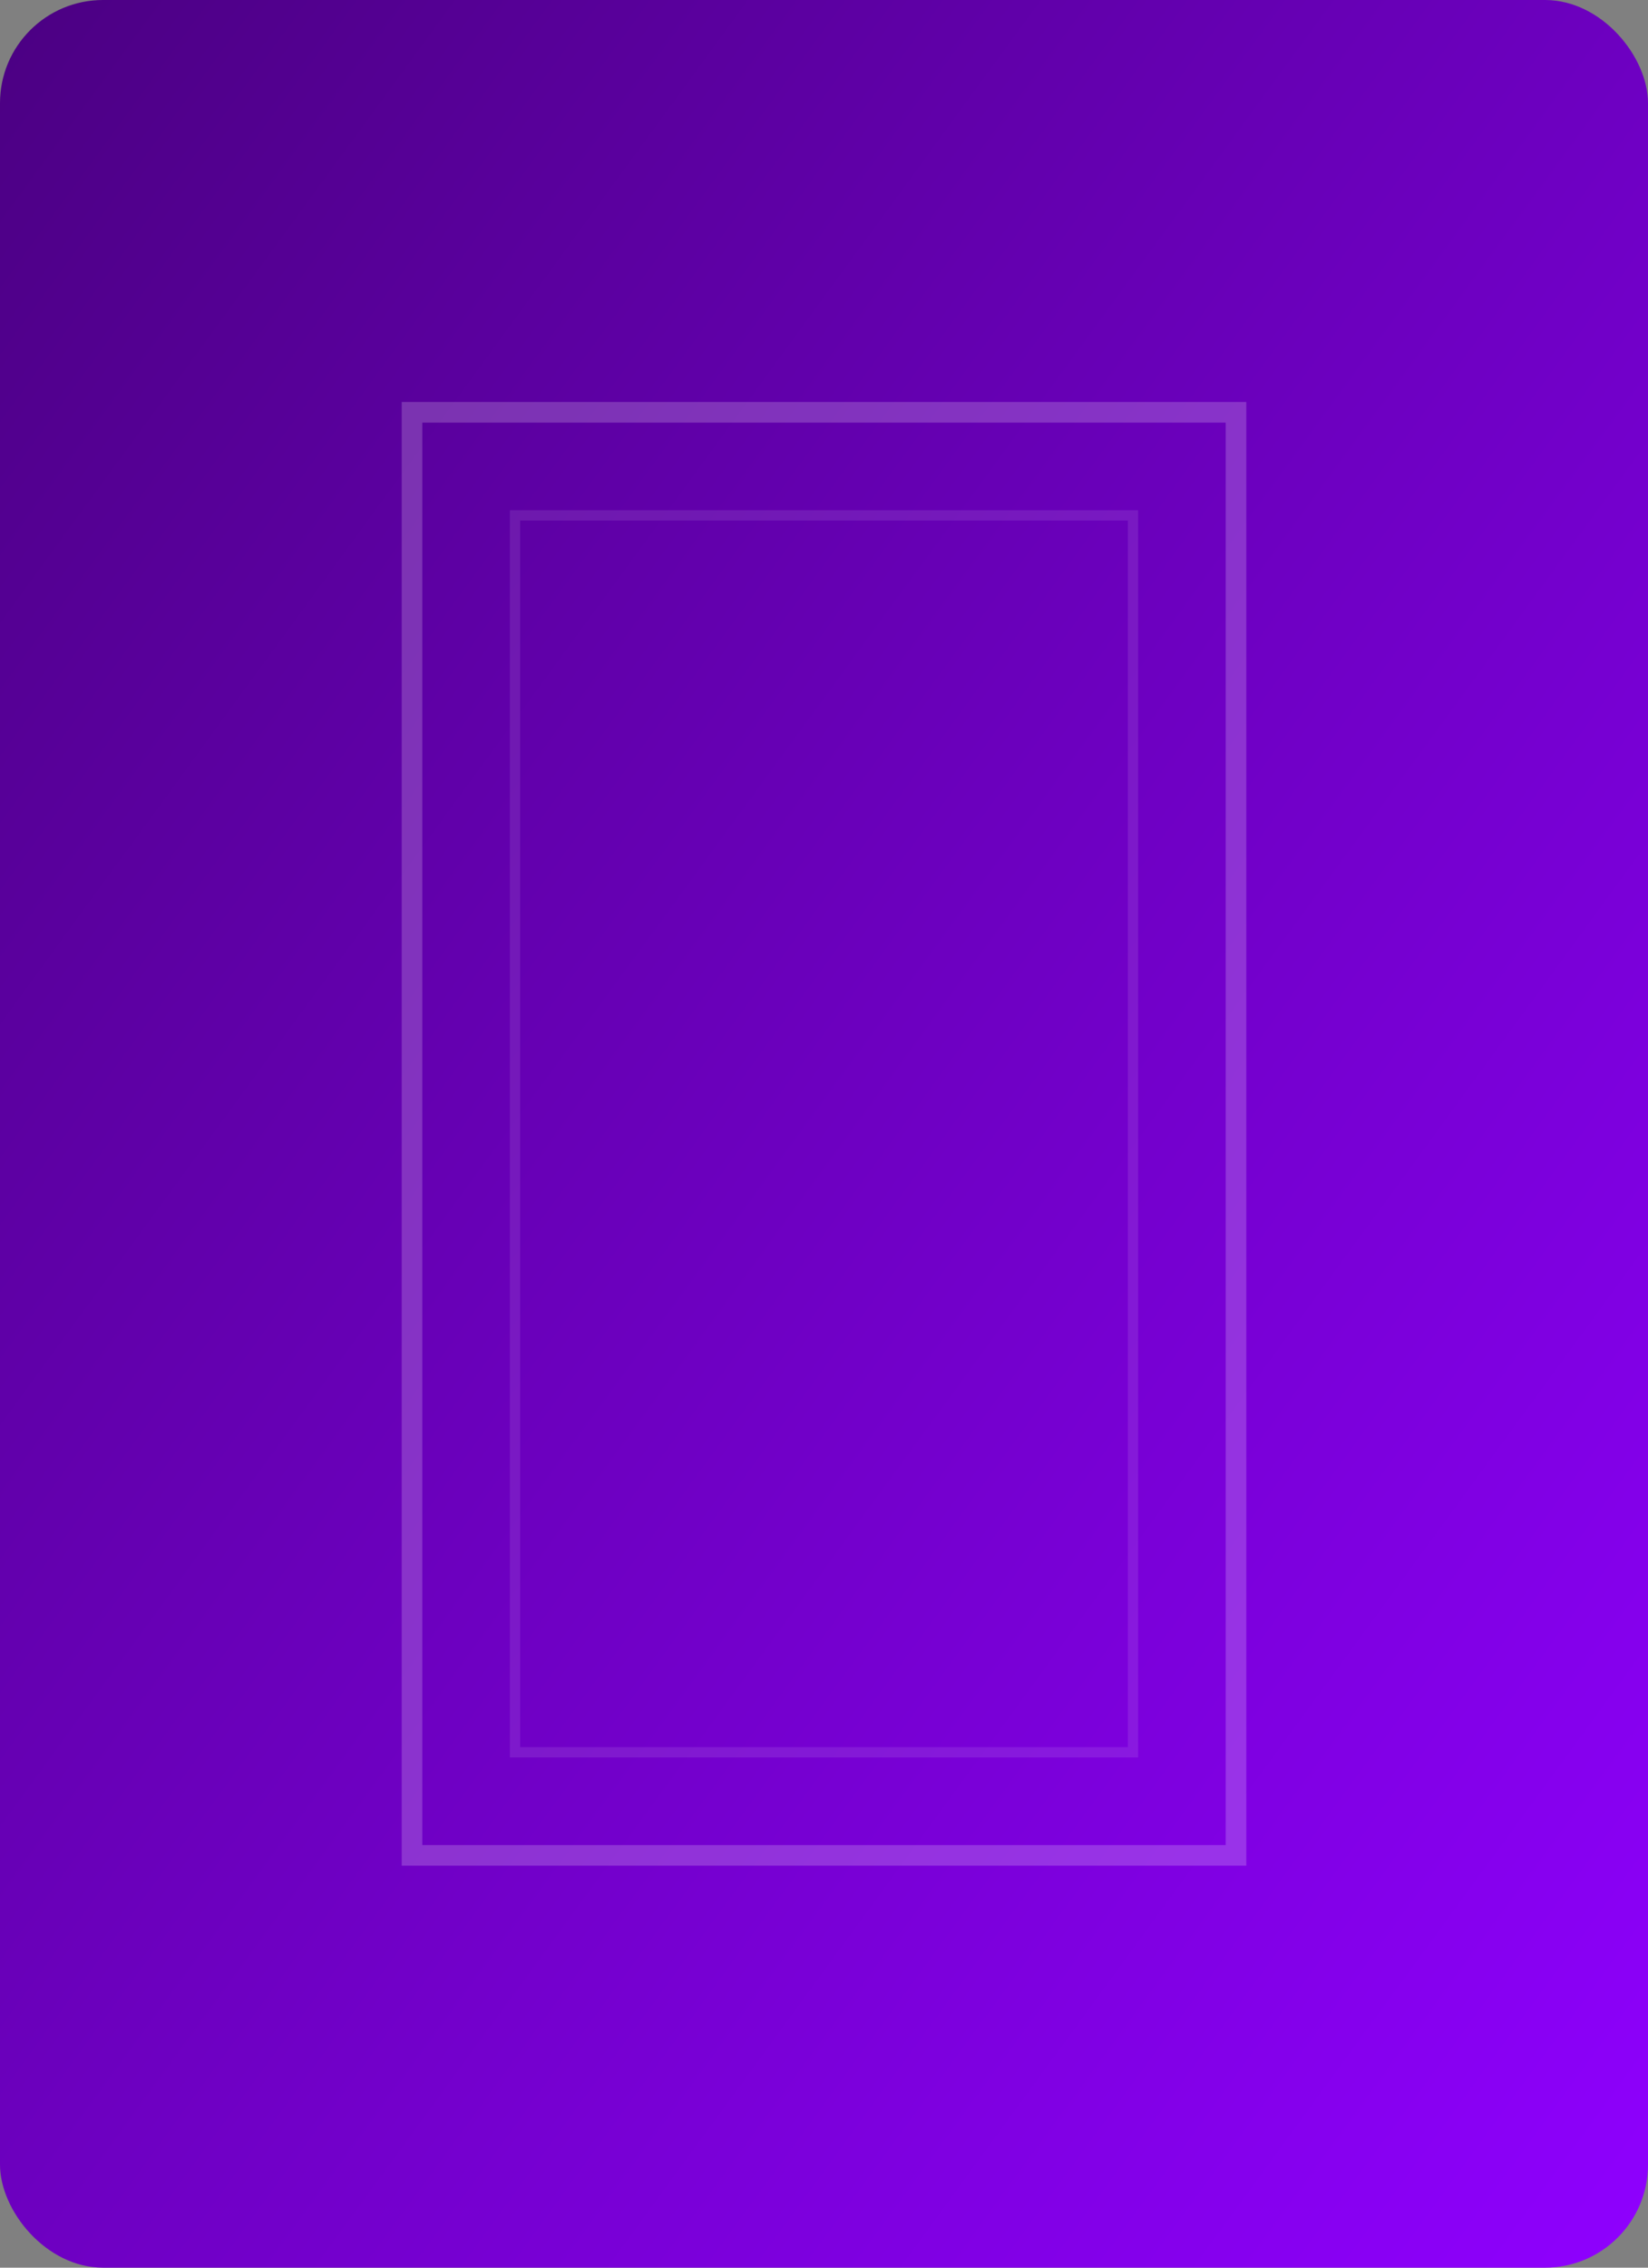 <svg xmlns="http://www.w3.org/2000/svg" viewBox="0 0 160 220">
  <rect x="0" y="0" width="160" height="220" fill="#808080" stroke="none"/>
  <rect width="160" height="220" rx="10" fill="url(#grad)"/>
  <defs>
    <linearGradient id="grad" x1="0%" y1="0%" x2="100%" y2="100%">
      <stop offset="0%" style="stop-color:#4B0082;stop-opacity:1" />
      <stop offset="100%" style="stop-color:#8F00FF;stop-opacity:1" />
    </linearGradient>
  </defs>
  <path d="M40 40 L120 40 L120 180 L40 180 Z" fill="none" stroke="rgba(255,255,255,0.2)" stroke-width="2"/>
  <path d="M50 50 L110 50 L110 170 L50 170 Z" fill="none" stroke="rgba(255,255,255,0.1)" stroke-width="1"/>
</svg>
